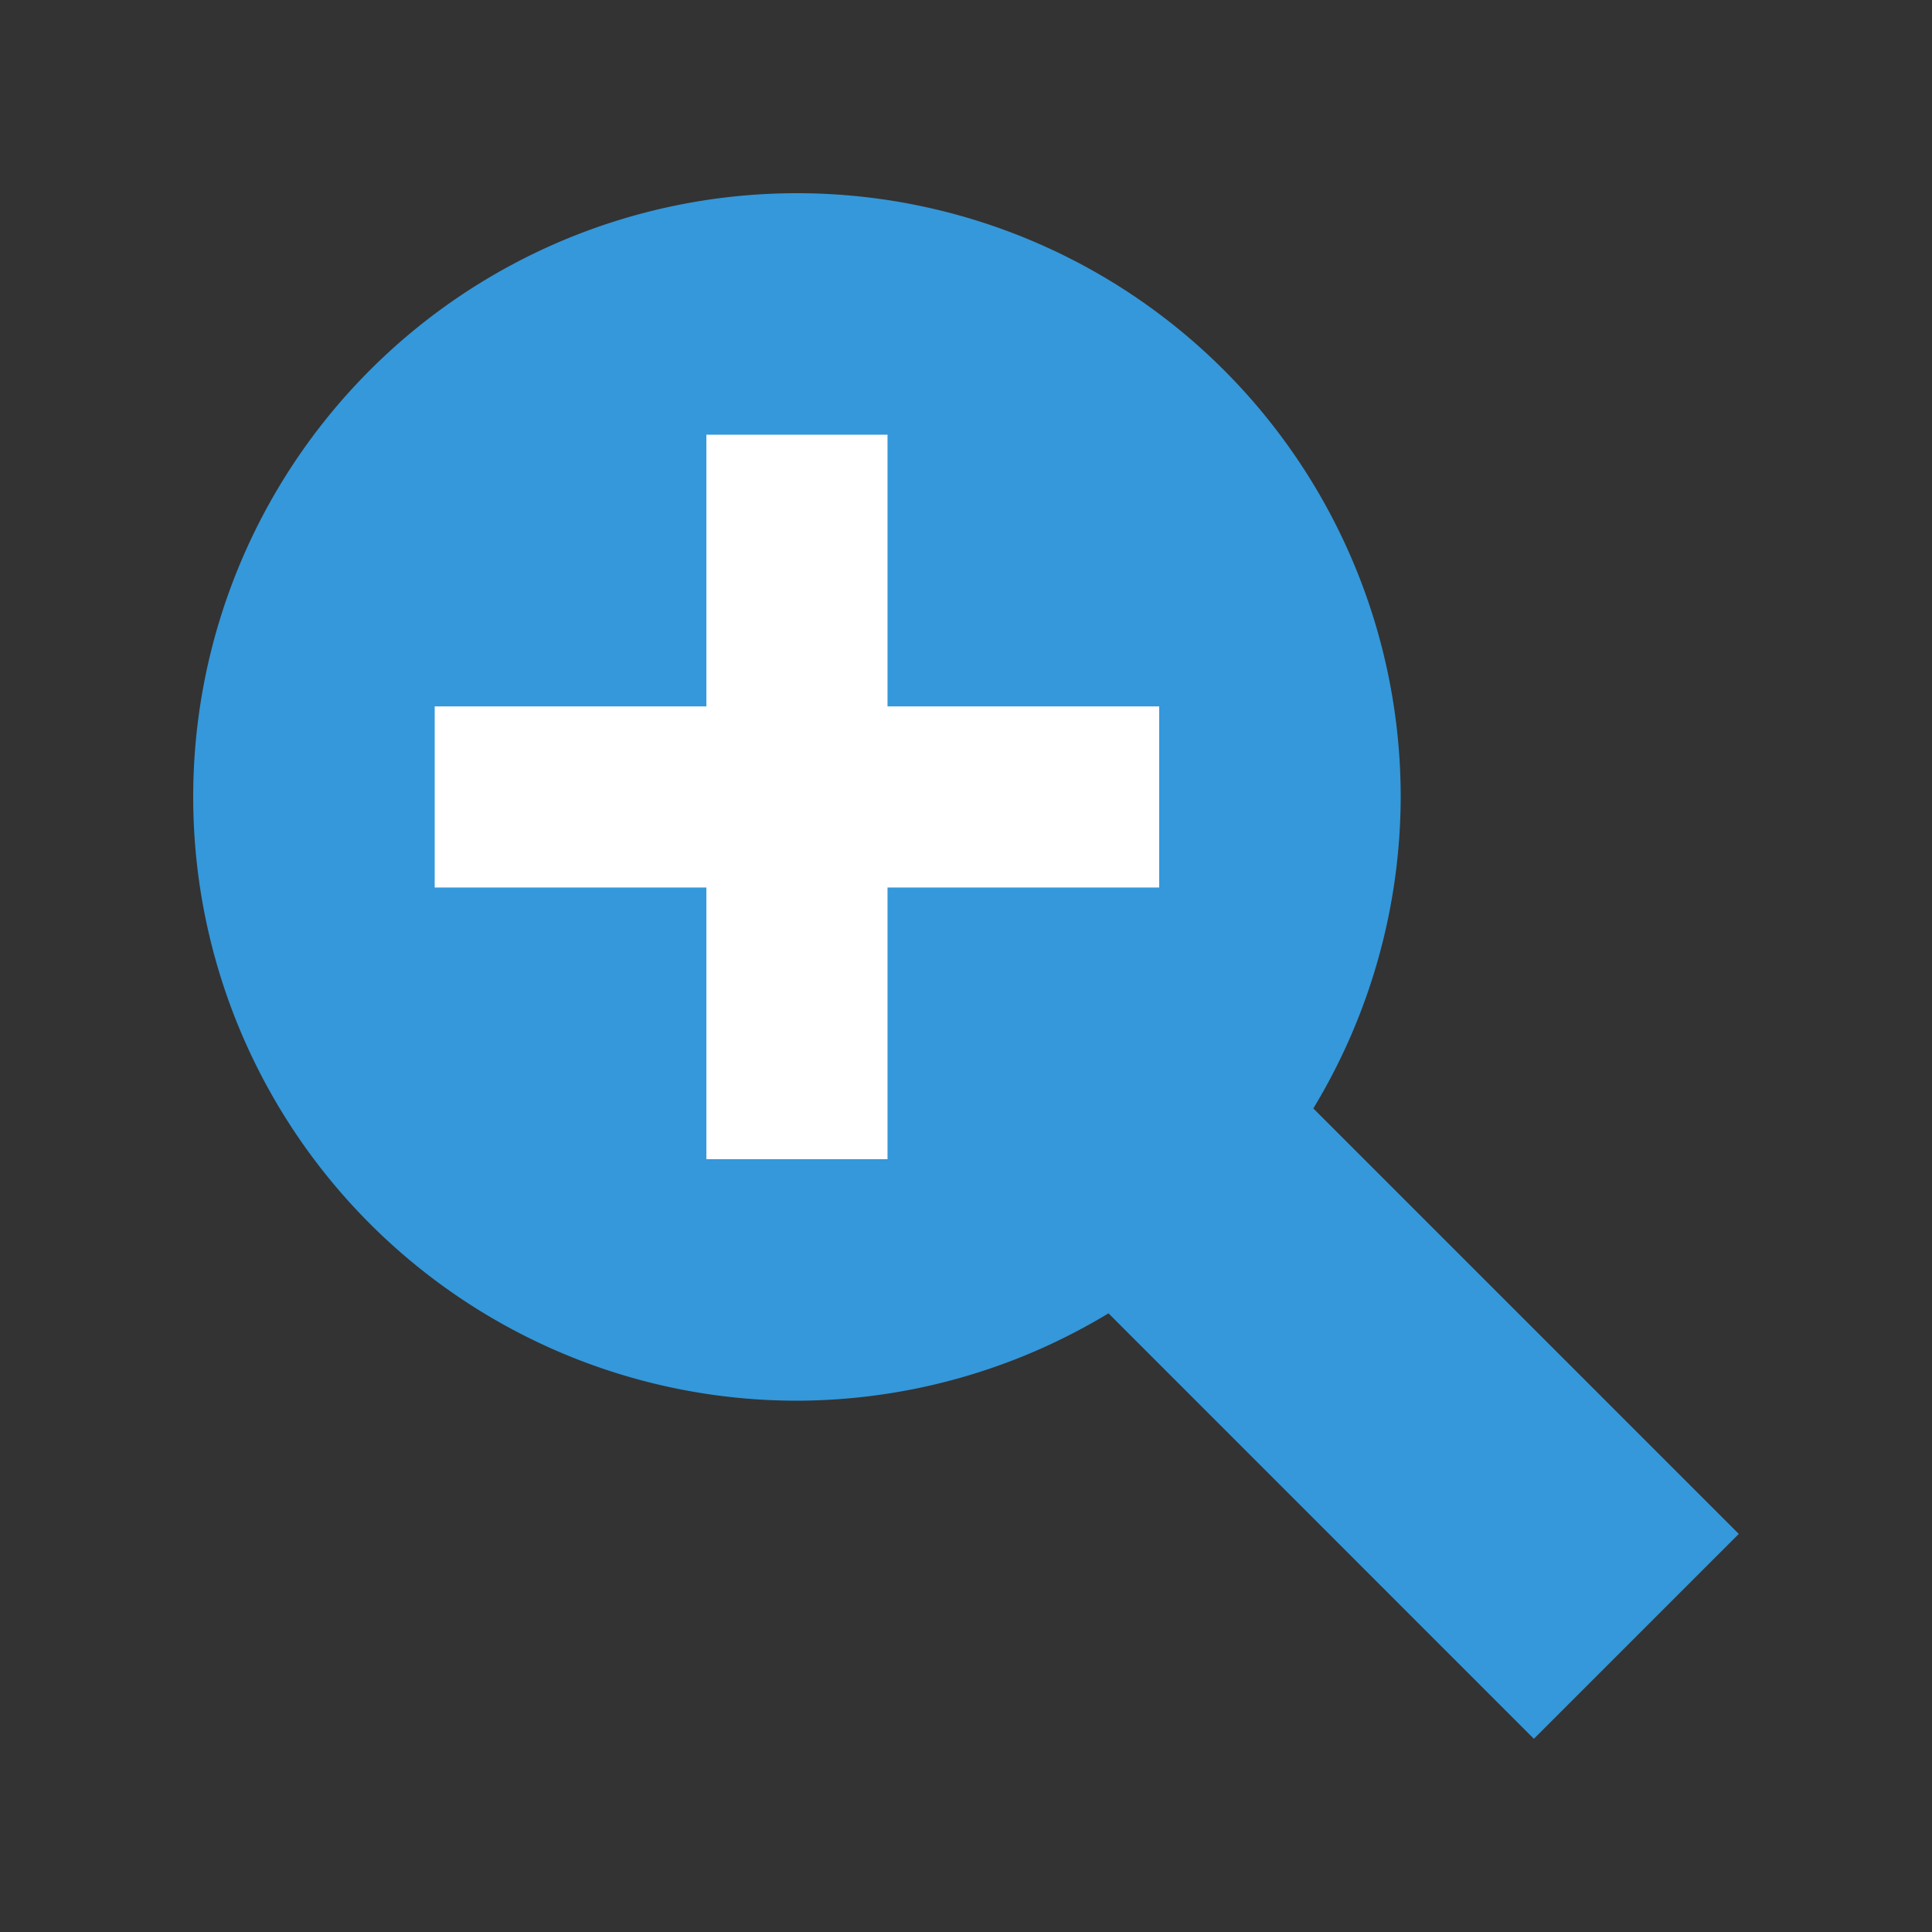 <svg xmlns="http://www.w3.org/2000/svg" width="40" height="40"><rect width="100%" height="100%" fill="#333333" stroke="none"/><path d="M16.5 4A12.5 12.5 0 004 16.5 12.5 12.5 0 0016.5 29a12.5 12.5 0 006.45-1.809L31.757 36 36 31.758l-8.809-8.809A12.5 12.5 0 0029 16.5 12.5 12.5 0 0016.5 4z" fill="#3498db"/><path d="M14.625 9v5.625H9v3.75h5.625V24h3.75v-5.625H24v-3.75h-5.625V9z" fill="#fff"/></svg>